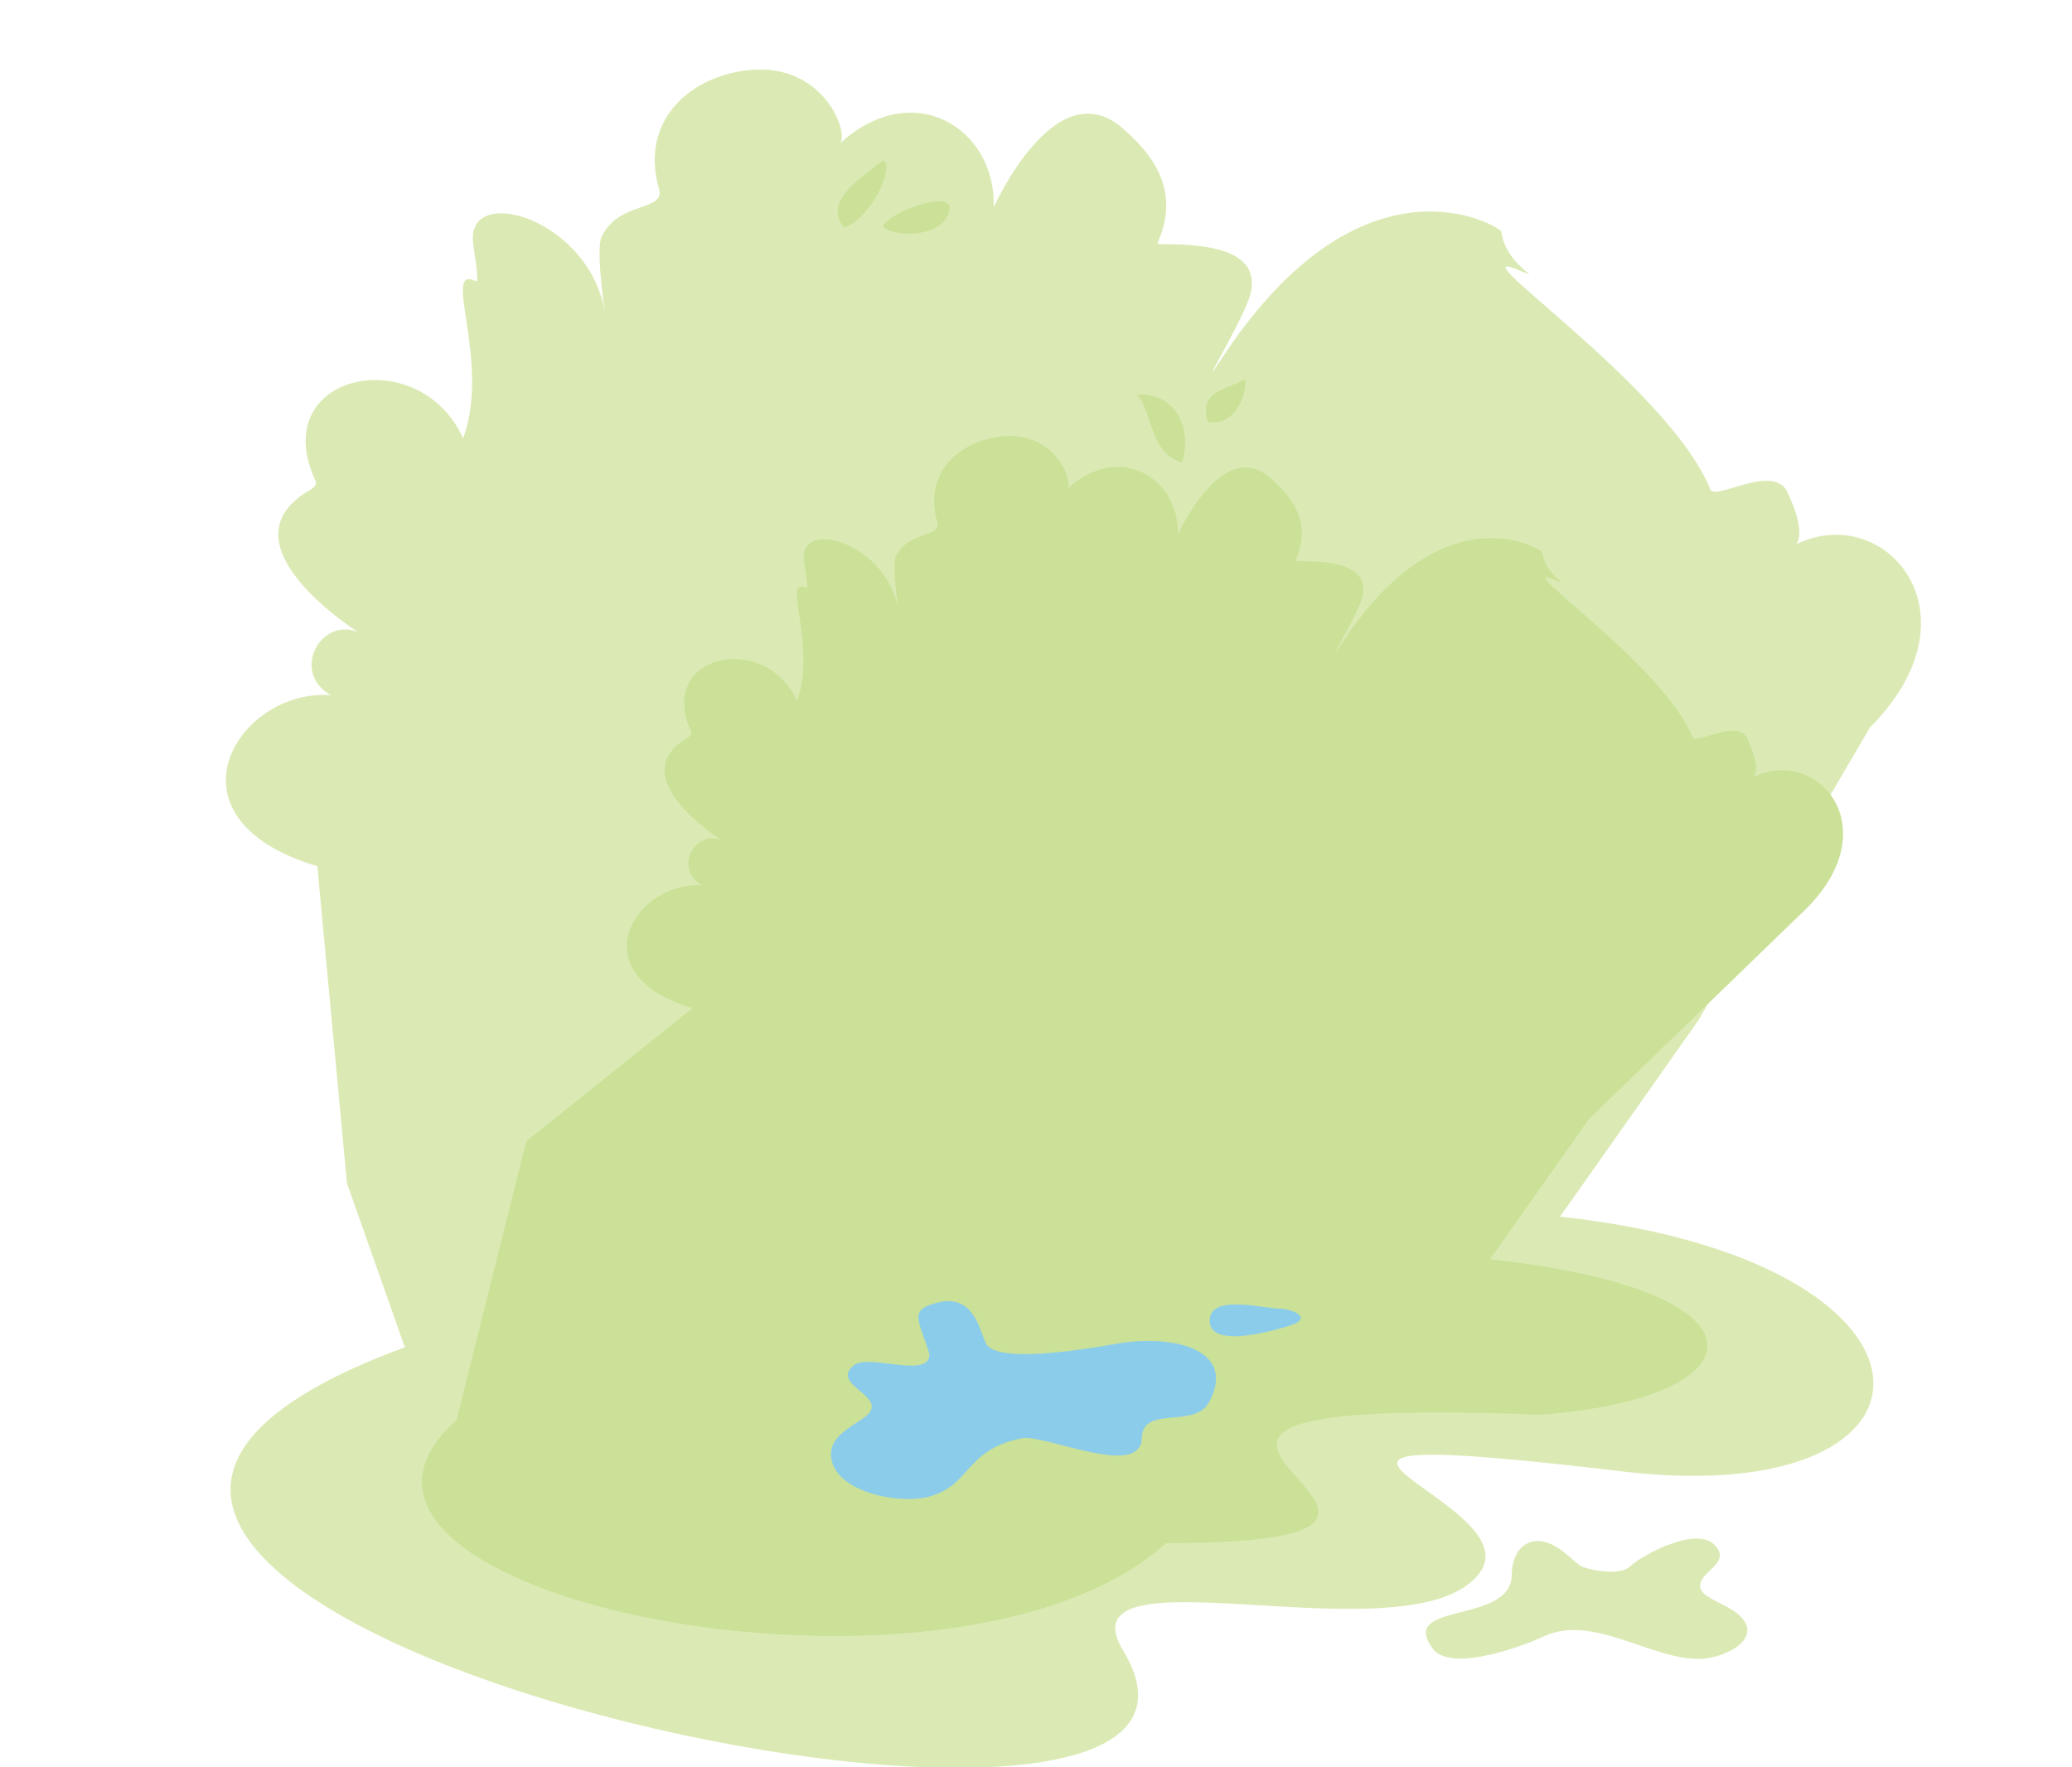<?xml version="1.0" encoding="utf-8"?>
<!-- Generator: Adobe Illustrator 21.1.0, SVG Export Plug-In . SVG Version: 6.00 Build 0)  -->
<svg version="1.1" id="Layer_1" xmlns="http://www.w3.org/2000/svg" xmlns:xlink="http://www.w3.org/1999/xlink" x="0px" y="0px"
	 viewBox="0 0 476 406" style="enable-background:new 0 0 476 406;" xml:space="preserve">
<style type="text/css">
	.st0{fill-rule:evenodd;clip-rule:evenodd;fill:#DBEAB4;}
	.st1{fill-rule:evenodd;clip-rule:evenodd;fill:#CAE197;}
	.st2{fill-rule:evenodd;clip-rule:evenodd;fill:#8CCCEB;}
</style>
<path class="st0" d="M412.7,125c20.5-9.9,42.8,16.2,16.9,42.1l-39.5,67.4l-31.7,45c93.2,10.1,93.1,67.2,15.8,58.7
	c-105.1-12.5-19.3,6.7-34.9,23.9c-16.8,19.2-96.6-7.6-81.1,17.4c41.1,69.2-323.4-11.7-165.2-70l-13.3-37.7L72.9,199
	C36,188,54.7,158.1,76,159.7c-9.4-5.3-2.2-18.2,6.4-14.4c0,0-31.3-19.6-12.4-32c0.9-0.6,3.1-1.5,2.5-2.8
	c-11.5-24.6,23.6-32.4,33.9-9.8c6.5-17.8-5.2-40.2,2.9-36.1c0.9,0.4-0.2-5.3-0.6-8.6c-1.9-14.3,27.5-5.7,30.4,16.7
	c0.2,1.4-2.4-15.1-0.9-18.3c3.8-8.2,14.7-5.8,13.2-11c-4.1-14.2,5.1-24,17-26.7c20.1-4.6,26.8,13.7,24.6,16.2
	c16.9-15.3,35.8-3.4,35.3,14.7c0,0,14-31.4,29.4-18.3c9.3,7.9,12.8,16.2,8.2,26.6c-0.4,0.9,26.3-2.4,21,12.8
	c-2.1,6.1-12.6,23.4-6.4,13.9c32.7-50,64.2-30.4,64.4-29.4c0.9,7.7,10.2,11.5,4.6,9.1c-17.5-7.5,33.8,26.2,43.4,50.1
	c1.1,2.7,13.8-5.7,17.5,0.2C410.1,112.2,415.1,121.2,412.7,125z"/>
<path class="st1" d="M402.9,178.5c14.7-7.1,30.7,11.6,12.1,30.2l-50,48.4l-22.7,32.2c66.9,7.2,62.4,32.1,11.3,35.7
	c-131.8-5.1,8.1,29.5-85.7,29.5c-49.3,44.4-208.1,11.9-163-28.3l16-64l38.2-30.6c-26.5-7.9-13.1-29.3,2.2-28.2
	c-6.7-3.8-1.6-13.1,4.6-10.3c0,0-22.4-14-8.9-23c0.6-0.4,2.2-1.1,1.8-2c-8.2-17.7,16.9-23.3,24.3-7.1c4.7-12.8-3.7-28.8,2.1-25.9
	c0.6,0.3-0.1-3.8-0.5-6.2c-1.3-10.2,19.7-4.1,21.8,12c0.1,1-1.7-10.9-0.7-13.1c2.8-5.9,10.6-4.2,9.5-7.9
	c-2.9-10.2,3.6-17.2,12.2-19.2c14.4-3.3,19.2,9.8,17.7,11.6c12.1-11,25.7-2.4,25.4,10.5c0,0,10.1-22.5,21.1-13.1
	c6.7,5.7,9.2,11.6,5.9,19.1c-0.3,0.6,18.9-1.8,15.1,9.2c-1.5,4.4-9.1,16.8-4.6,10c23.5-35.8,46.1-21.8,46.2-21.1
	c0.7,5.5,7.3,8.3,3.3,6.5c-12.5-5.4,24.2,18.8,31.2,35.9c0.8,1.9,9.9-4.1,12.5,0.1C401.1,169.3,404.7,175.8,402.9,178.5z"/>
<path class="st2" d="M213.5,311c-2.4-7.9-5-10.1,2.1-11.8c8.1-1.9,9.4,6.3,10.9,9.4c2.5,5.1,25.2,0.9,30.6,0
	c13.3-2.1,27.1,1.8,20.6,13.6c-3.3,6.1-15.2,0.5-15.4,8.2c-0.3,9.4-22.1-0.9-27.5,0c-13.6,2.7-11.5,11.2-22.1,13.6
	c-7,1.5-21.8-1.5-21.8-10c0-4.5,5.9-6.8,8.2-8.8c5.1-4.5-8.5-7-3-11.5C199.4,310.8,213.8,317,213.5,311z"/>
<path class="st2" d="M294.9,300.7c-4.5,0-17-3.6-17,2.7c0,6.9,16.2,1.8,18.2,1.2C301.3,303,298,301.2,294.9,300.7z"/>
<path class="st1" d="M271.5,106.3c-6.7-2.3-6.5-8.9-9.4-14.6c0,0-1.5-1.1-0.4-1.1C271.2,90.6,273.7,99.8,271.5,106.3z M193.8,52.2
	c4.5-0.9,10.6-10.3,9.7-14.7l-0.5-0.7l-0.7,0.5C197.8,40.9,189.1,46.2,193.8,52.2z M202.8,51.9c2.5-3.8,16.1-8.2,15.3-3.8
	C217.1,54.9,204.8,54.6,202.8,51.9z M277.4,96.9c-1.7-6.9,3-6.9,8.3-9.6C287.1,86.7,285.2,98.4,277.4,96.9z"/>
<path class="st0" d="M364.1,360.1c2.3,0.9,8.4,1.7,10.3-0.2c1.8-1.9,14.8-9.6,19.5-5c2.8,2.8,0.1,4.7-1.8,6.6
	c-5.1,5.2,3.8,6,7.6,9.7c5.7,5.5-4.1,9.9-9.2,9.9c-11.3,0.2-24.7-10.5-36-5.1c-2.8,1.4-20.9,8.6-25.3,2.8
	c-8.4-11.1,18.3-5.4,18.1-17.2c0-2.8,1.3-7.5,6-7.6C358.4,354.1,362.2,360.1,364.1,360.1z"/>
</svg>
